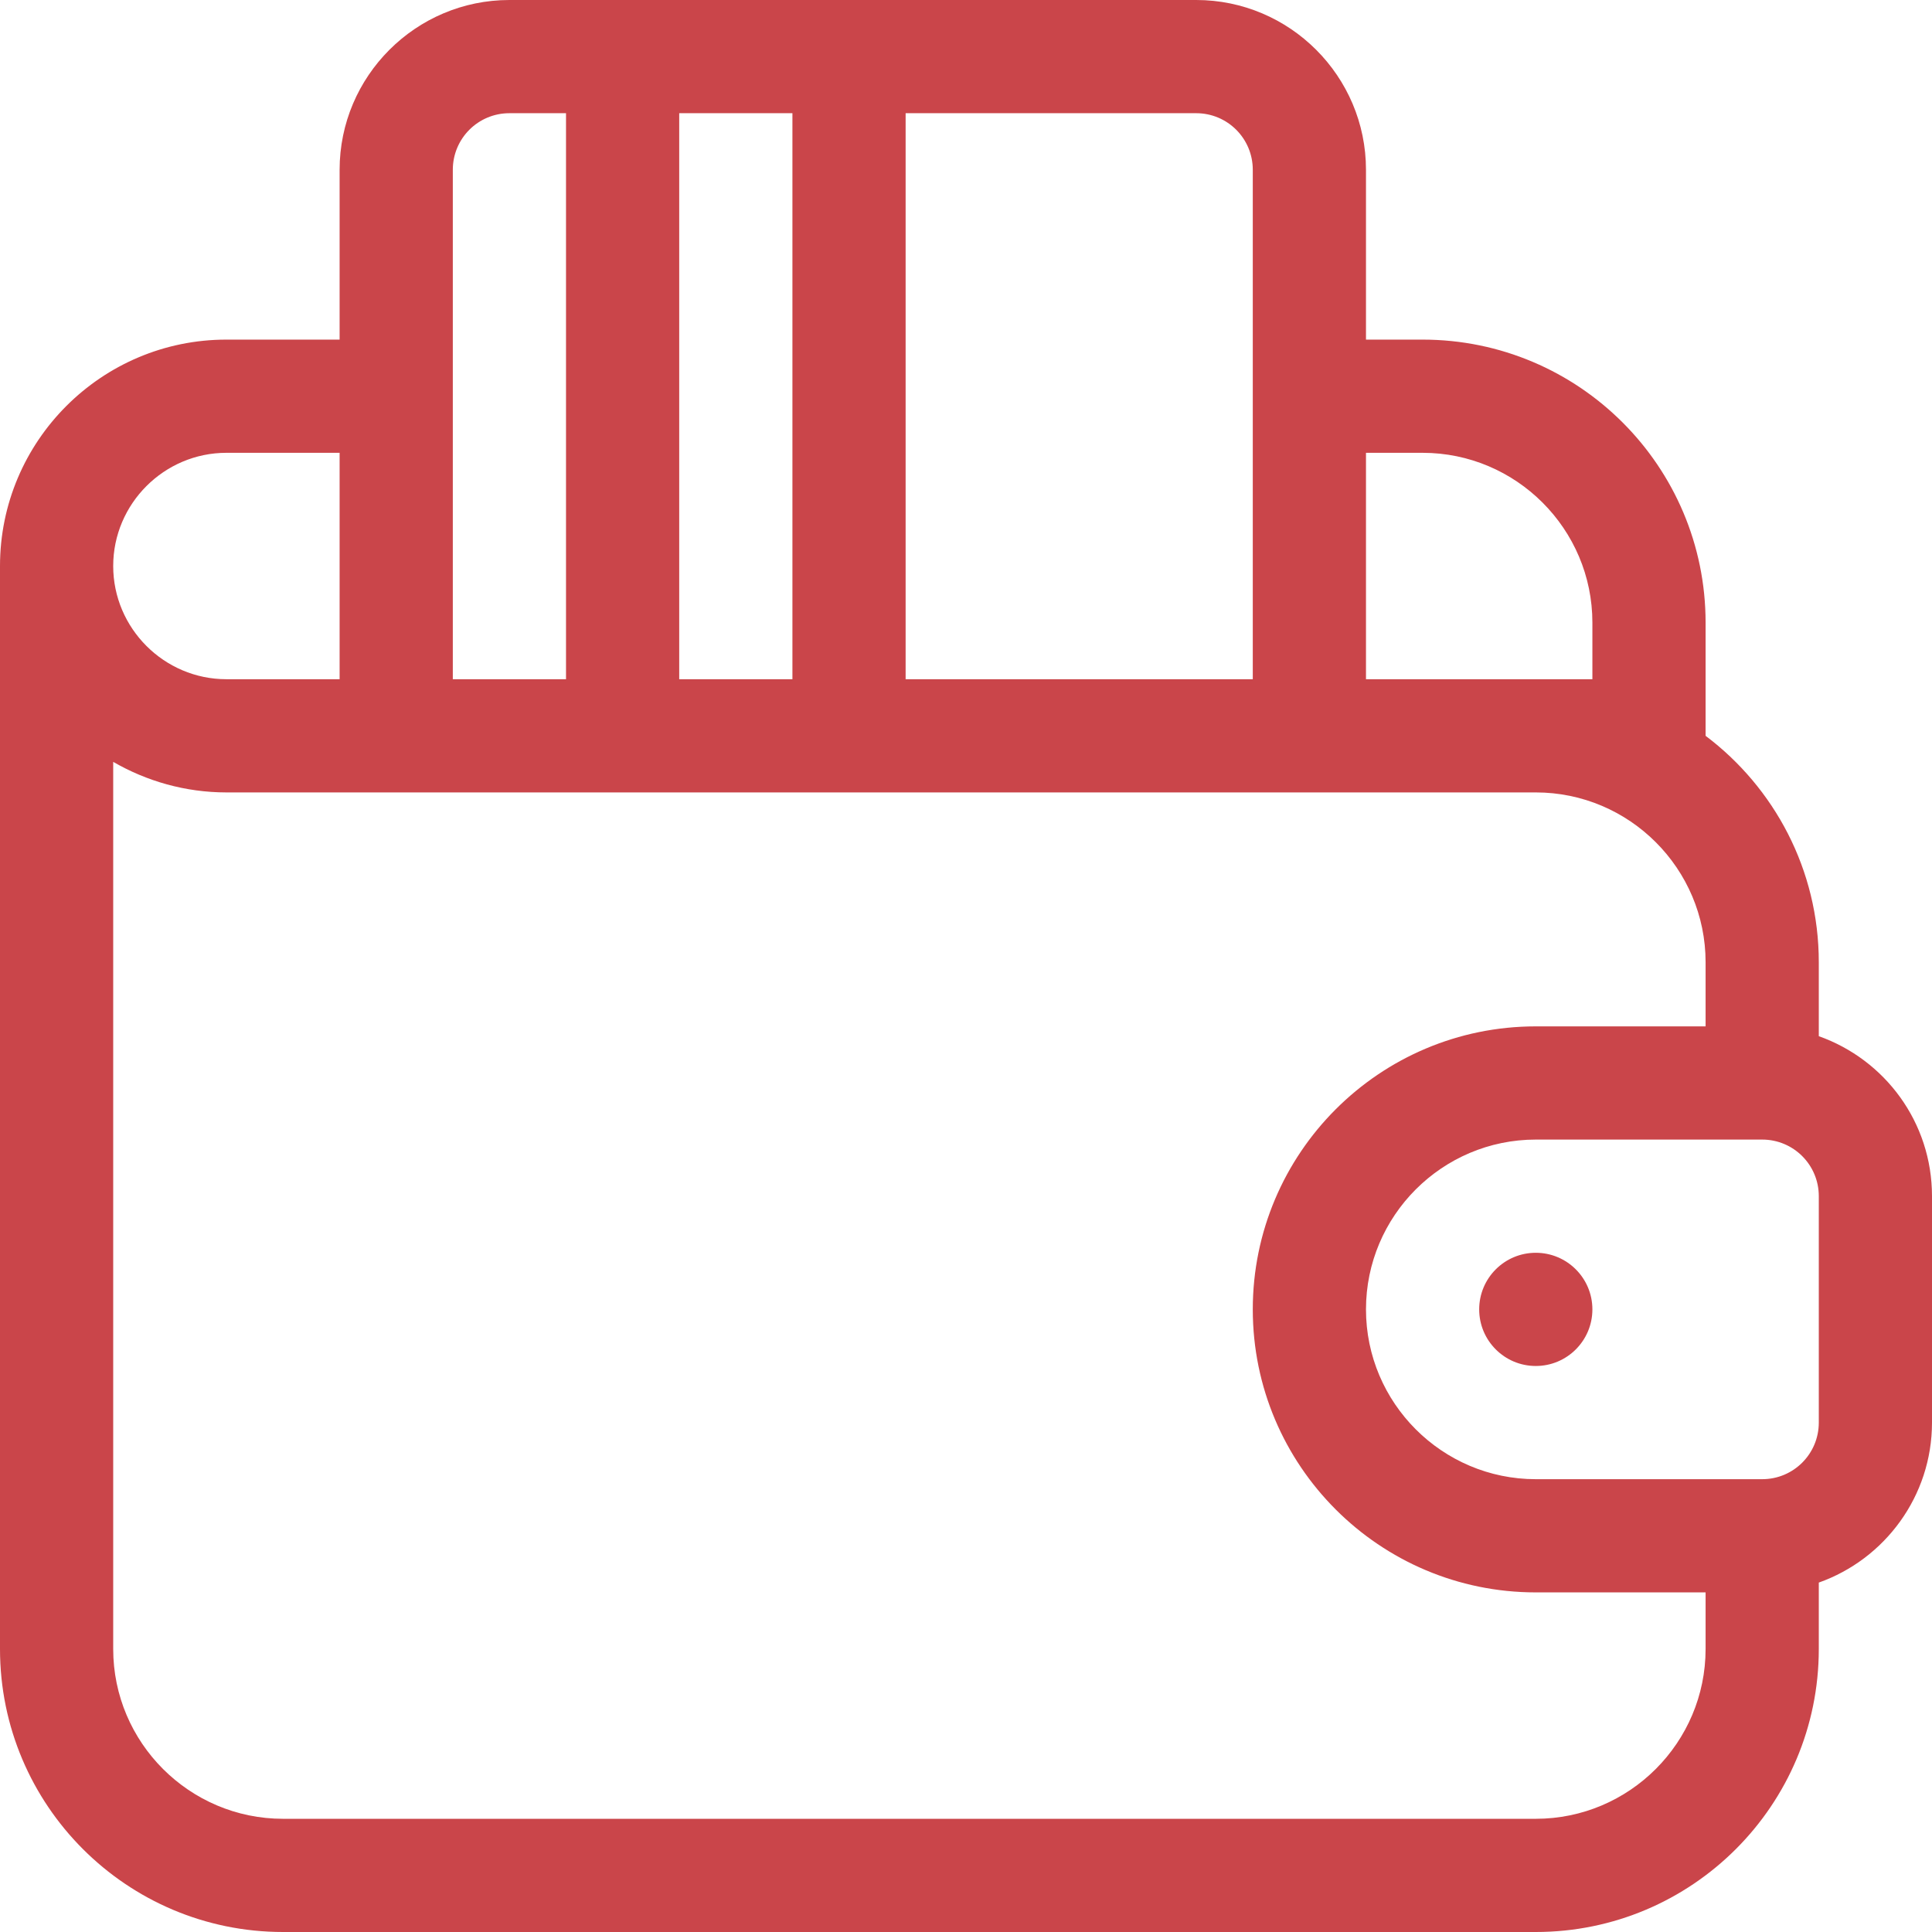 <?xml version="1.0" encoding="utf-8"?>
<!-- Generator: Adobe Illustrator 22.0.1, SVG Export Plug-In . SVG Version: 6.00 Build 0)  -->
<svg version="1.1" id="Capa_1" xmlns="http://www.w3.org/2000/svg" xmlns:xlink="http://www.w3.org/1999/xlink" x="0px" y="0px"
	 viewBox="0 0 512 512" style="enable-background:new 0 0 512 512;" xml:space="preserve">
<style type="text/css">
	.st0{fill:#CA454A;}
</style>
<g>
	<g>
		<path class="st0" d="M482,274.6V255c0-24.5-11.8-46.3-30-60l0,0v-30c0-41.4-33.6-75-75-75h-15V45c0-24.8-20.2-45-45-45H135
			c-24.8,0-45,20.2-45,45v45H60c-33.1,0-60,26.9-60,60v287c0,41.4,33.6,75,75,75h332c41.4,0,75-33.6,75-75v-17.6
			c17.5-6.2,30-22.9,30-42.4v-60C512,297.4,499.5,280.8,482,274.6z M362,120h15c24.8,0,45,20.2,45,45v15c-6.6,0-52.4,0-60,0V120z
			 M240,30h77c8.3,0,15,6.7,15,15v135h-92V30z M180,30h30v150h-30V30z M120,45c0-8.3,6.7-15,15-15h15v150h-30V45z M60,120h30v60H60
			c-16.5,0-30-13.5-30-30S43.5,120,60,120z M452,437c0,24.8-20.2,45-45,45H75c-24.8,0-45-20.2-45-45V201.9c8.8,5.1,19.1,8.1,30,8.1
			c17.5,0,342.3,0,347,0c24.8,0,45,20.2,45,45v17h-45c-41.4,0-75,33.6-75,75s33.6,75,75,75h45V437z M482,377c0,8.3-6.7,15-15,15h-60
			c-24.8,0-45-20.2-45-45s20.2-45,45-45h60c8.3,0,15,6.7,15,15V377z"/>
	</g>
</g>
<g>
	<g>
		<circle class="st0" cx="407" cy="347" r="15"/>
	</g>
</g>
</svg>
